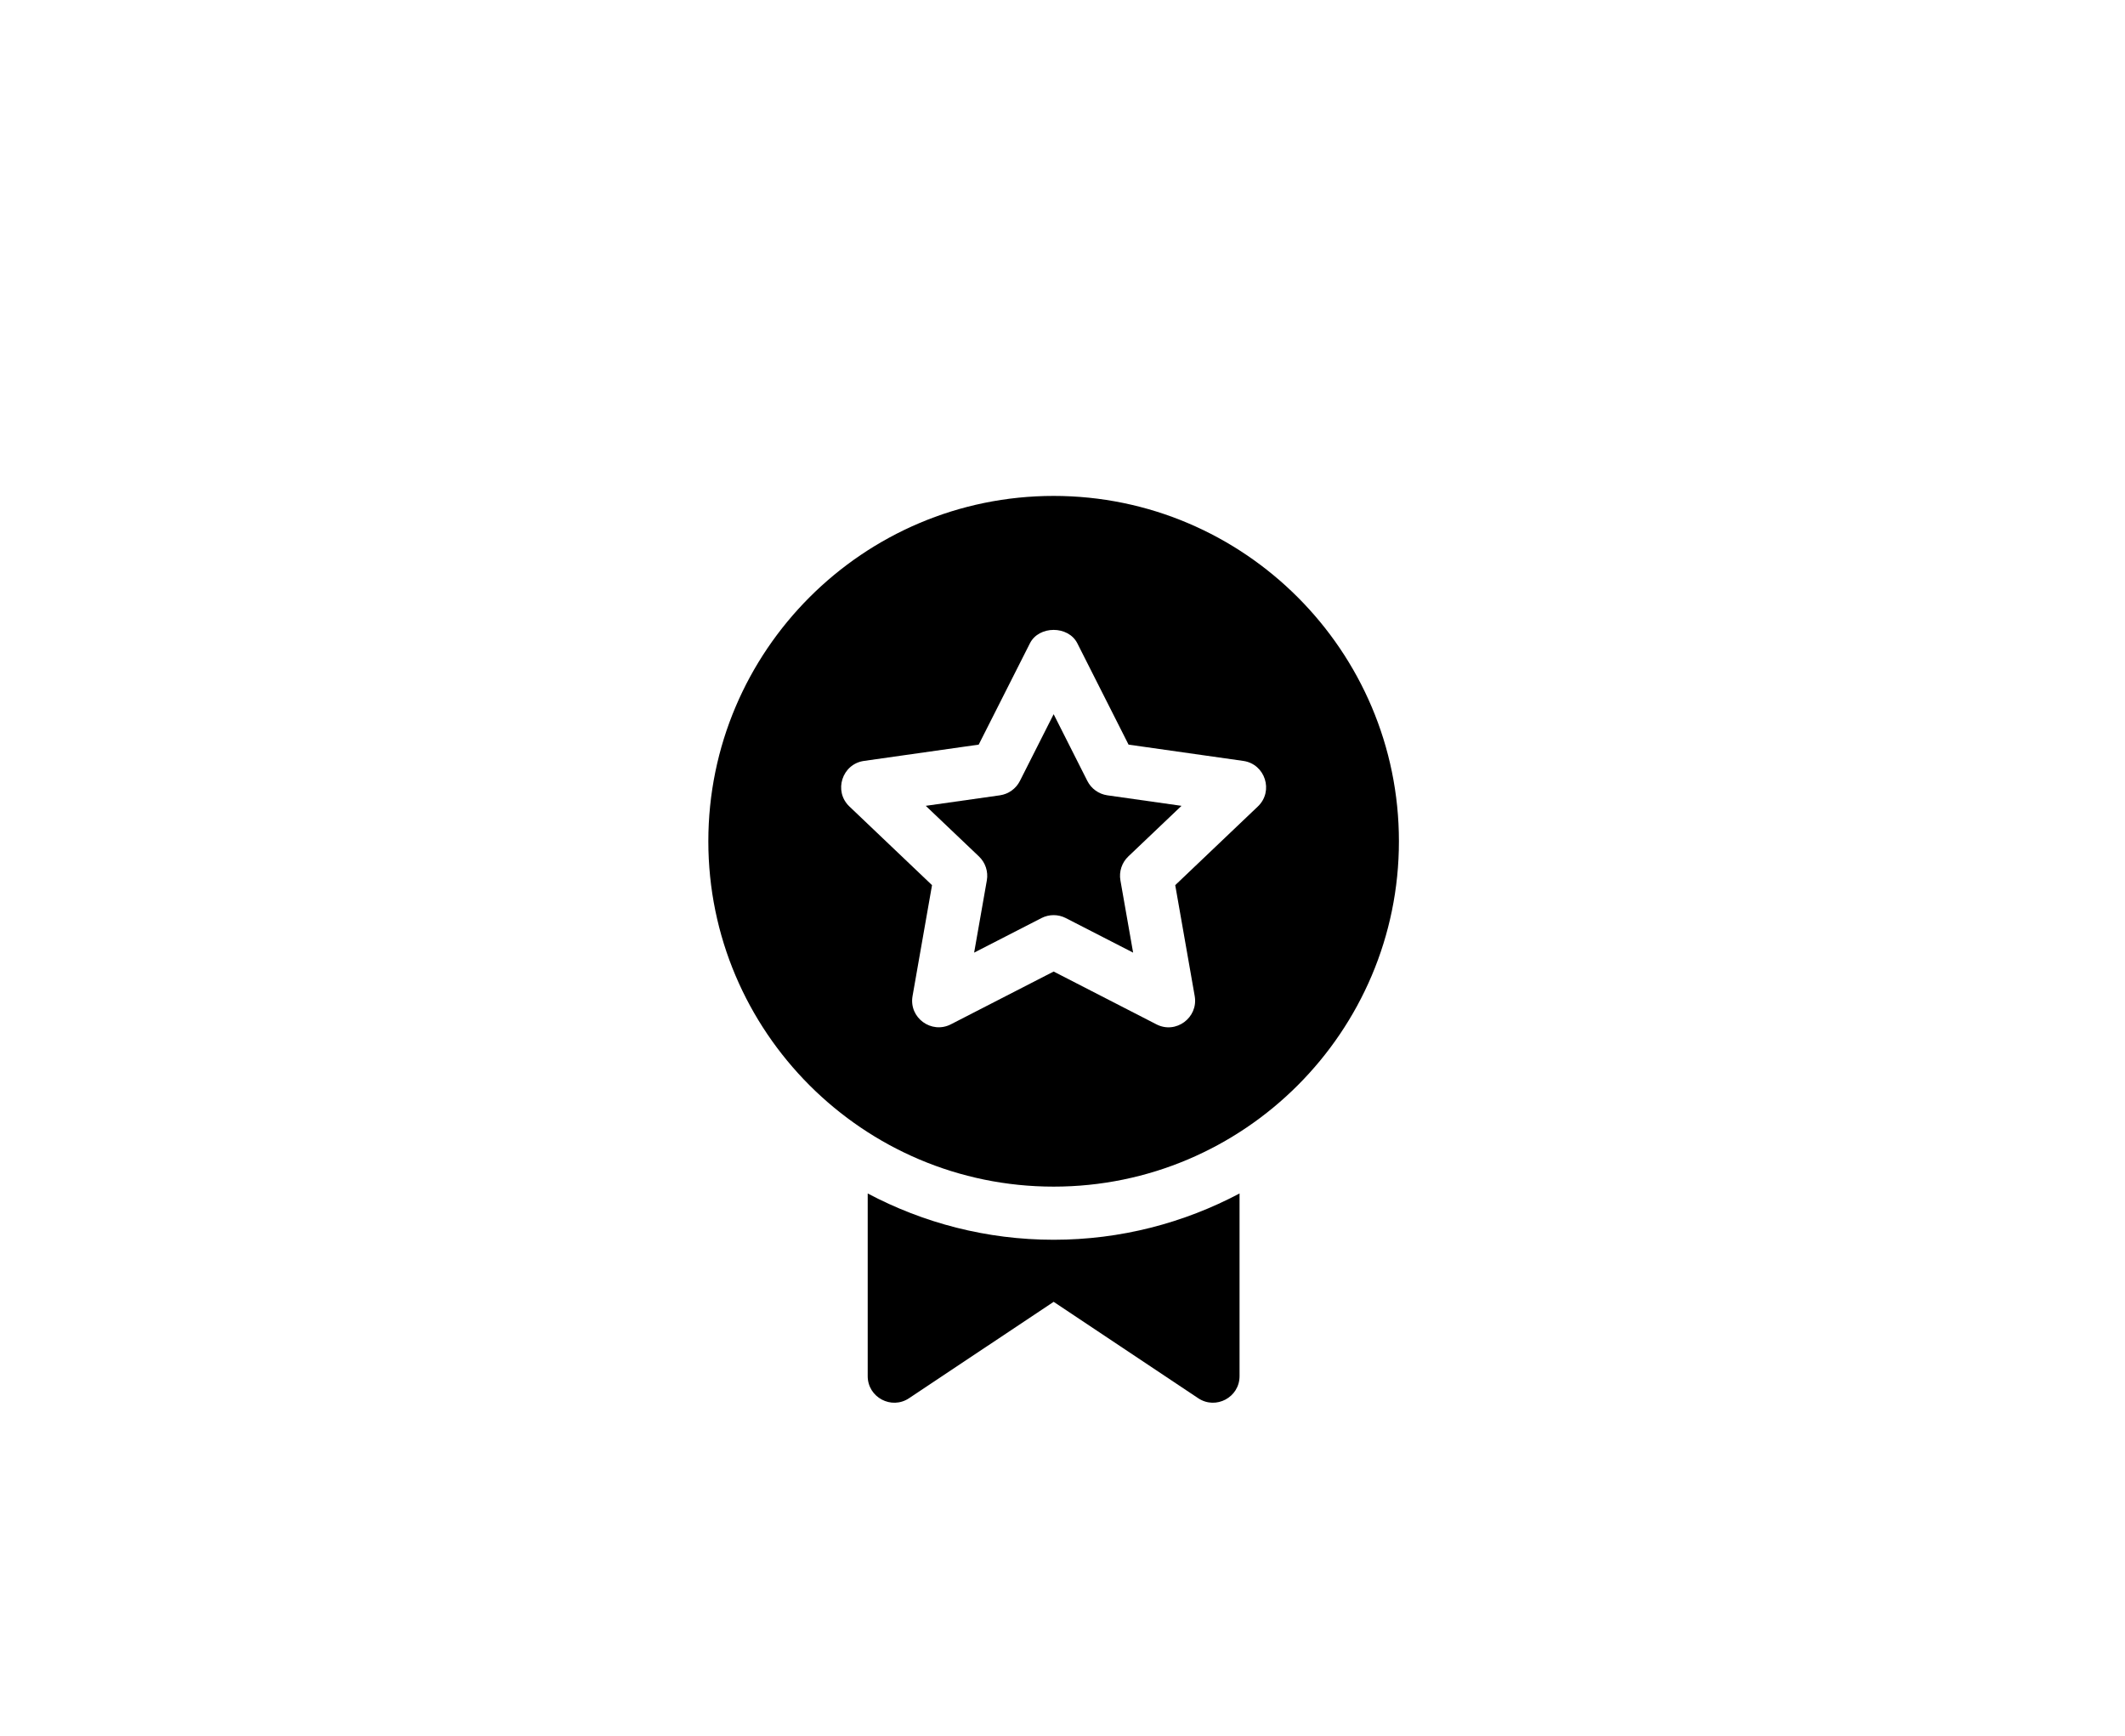 <?xml version="1.0" encoding="UTF-8"?>
<svg width="60px" height="49px" viewBox="0 0 60 49" version="1.1" xmlns="http://www.w3.org/2000/svg" xmlns:xlink="http://www.w3.org/1999/xlink">
    <title>矩形备份 15</title>
    <g id="web" stroke="none" stroke-width="1" fill="none" fill-rule="evenodd">
        <g id="首页" transform="translate(-56, -411)" fill="#000000" fill-rule="nonzero">
            <g id="编组-23" transform="translate(56, 411)">
                <g id="编组-22" transform="translate(20, 14)">
                    <path d="M11.857,10.179 L13.36,8.749 L11.266,8.452 C11.024,8.417 10.813,8.266 10.702,8.047 L9.75,6.162 L8.797,8.047 C8.686,8.266 8.475,8.417 8.233,8.452 L6.139,8.749 L7.642,10.179 C7.823,10.352 7.907,10.605 7.864,10.852 L7.505,12.893 L9.407,11.917 C9.622,11.807 9.877,11.807 10.092,11.917 L11.994,12.893 L11.635,10.852 C11.592,10.605 11.676,10.352 11.857,10.179 Z" id="路径"></path>
                    <path d="M9.75,0 C4.374,0 0,4.374 0,9.75 C0,15.125 4.374,19.499 9.75,19.499 C15.125,19.499 19.499,15.125 19.499,9.75 C19.499,4.374 15.125,0 9.75,0 Z M15.516,8.767 L13.183,10.988 L13.733,14.12 C13.839,14.728 13.201,15.202 12.651,14.917 L9.75,13.427 L6.848,14.917 C6.299,15.198 5.659,14.732 5.766,14.12 L6.316,10.988 L3.983,8.767 C3.529,8.335 3.776,7.569 4.394,7.481 L7.634,7.021 L9.08,4.161 C9.335,3.656 10.164,3.656 10.419,4.161 L11.865,7.021 L15.105,7.481 C15.723,7.569 15.97,8.335 15.516,8.767 Z" id="形状"></path>
                    <path d="M9.75,20.999 C7.854,20.999 6.068,20.523 4.5,19.692 L4.5,24.849 C4.5,25.449 5.171,25.804 5.666,25.473 L9.75,22.751 L13.833,25.473 C14.33,25.804 14.999,25.448 14.999,24.849 L14.999,19.692 C13.431,20.523 11.645,20.999 9.75,20.999 Z" id="路径"></path>
                </g>
            </g>
        </g>
    </g>
</svg>